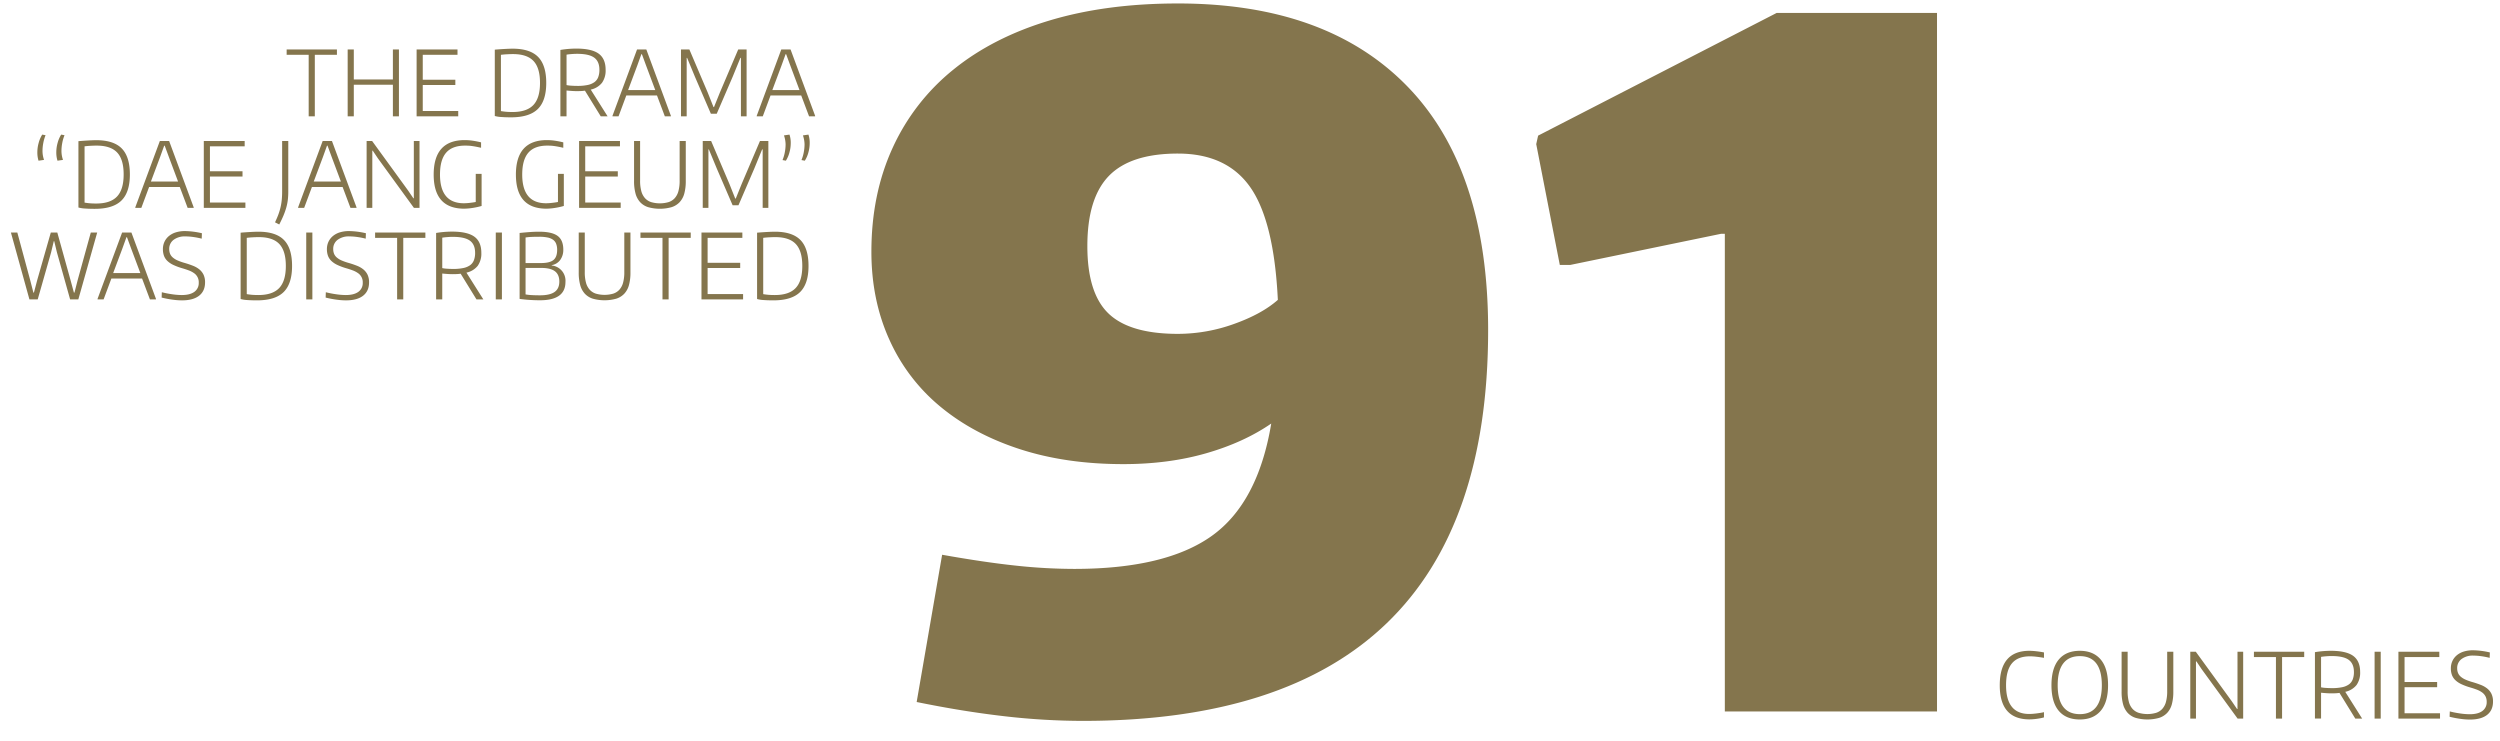 <svg xmlns="http://www.w3.org/2000/svg" width="1619" height="480" viewBox="0 0 1619 480">
<defs>
    <style>
      .cls-1 {
        fill: #4c2e83;
      }

      .cls-1, .cls-2 {
        fill-rule: evenodd;
      }

      .cls-2, .cls-4 {
        fill: #84754d;
      }

      .cls-3 {
        fill: #4b2e83;
      }
    </style>
  </defs>
  <path id="_67" data-name="67" class="cls-1" d="M-1596.15,455.844q36.63-11,62.29-31.788a139.048,139.048,0,0,0,39.39-50.739q13.74-29.945,13.74-67.244,0-31.177-11.6-56.853a119.705,119.705,0,0,0-32.98-43.4q-21.39-17.722-51.3-27.509-29.925-9.771-67.18-9.781-29.31,0-53.74,7.03t-42.14,19.257q8.55-51.351,38.47-72.747t89.17-21.4a360.569,360.569,0,0,1,37.86,2.14q20.16,2.149,47.64,7.03l16.49-95.365q-29.94-6.1-56.49-9.17a447.418,447.418,0,0,0-51-3.057q-262.6,0-262.6,253.084,0,103.932,52.21,157.719t148.71,53.8Q-1632.8,466.848-1596.15,455.844Zm-38.17-189.812q13.74,13.152,13.74,43.709,0,31.176-14.05,45.542t-44.58,14.366q-31.755,0-47.02-22.007-15.285-22.008-17.71-72.746,10.365-9.171,28.39-15.589a107.628,107.628,0,0,1,36.34-6.419Q-1648.07,252.888-1634.32,266.032Zm372.83,194.092,154.51-370.456V81.721l-17.71-73.358h-313.3l-13.43,11.615,4.27,103.312h189.32L-1407.45,447.9v12.838l116.64,15.894Z"/>
  <path id="_91" data-name="91" class="cls-2" d="M679.741,13.254q-36.642,11-62.292,31.788a139.222,139.222,0,0,0-39.391,50.739q-13.74,29.96-13.74,67.244,0,31.177,11.6,56.852a119.432,119.432,0,0,0,32.978,43.4q21.37,17.738,51.3,27.509t67.178,9.781q29.313,0,53.742-7.03t42.139-19.257q-8.561,51.351-38.475,72.747t-89.163,21.4a357.825,357.825,0,0,1-37.864-2.14q-20.154-2.135-47.635-7.03l-16.489,95.365q29.915,6.117,56.49,9.17a447.323,447.323,0,0,0,50.994,3.056q262.594,0,262.605-253.084,0-103.918-52.216-157.719T762.8,2.25Q716.379,2.25,679.741,13.254Zm38.17,189.813q-13.741-13.139-13.741-43.709,0-31.176,14.046-45.542T762.8,99.449q31.746,0,47.024,22.007,15.258,22.007,17.711,72.746-10.392,9.17-28.4,15.589A107.611,107.611,0,0,1,762.8,216.21Q731.652,216.21,717.911,203.066ZM1117,460.735h137.41V8.363H1150.59L996.082,87.834l-1.221,5.5,15.269,78.249h6.72l97.71-20.174H1117V460.735Z"/>
  <path id="_" data-name="%" class="cls-1" d="M-991.782,127.749q11.517-11.147,11.518-33.824T-991.782,59.91q-11.52-11.336-32.838-11.338-21.135,0-32.75,11.338t-11.61,34.015q0,22.68,11.52,33.824t32.84,11.148Q-1003.3,138.9-991.782,127.749Zm-44.258-17.817q-3.435-4-3.43-16.007t3.43-16.1q3.42-4.1,11.42-4.1a23.066,23.066,0,0,1,6.76.858,8.644,8.644,0,0,1,4.47,3.144,16.009,16.009,0,0,1,2.57,6.193,48.107,48.107,0,0,1,.86,10q0,12-3.43,16.007t-11.23,4Q-1032.615,113.934-1036.04,109.932Zm170.285,72.413q11.517-11.241,11.518-33.92t-11.518-33.92q-11.52-11.241-32.839-11.243-21.132,0-32.744,11.243t-11.613,33.92q0,22.68,11.517,33.92t32.84,11.244Q-877.276,193.589-865.755,182.345Zm-44.262-17.817q-3.426-4.1-3.426-16.1t3.426-16.1q3.428-4.1,11.423-4.1,7.8,0,11.232,4.1t3.427,16.1a48.024,48.024,0,0,1-.857,10,15.972,15.972,0,0,1-2.57,6.193,8.663,8.663,0,0,1-4.474,3.144,23.018,23.018,0,0,1-6.758.858Q-906.59,168.625-910.017,164.528Zm-102.233,27.155h35.222l65.679-141.016h-35.219Z"/>
  <path id="of_korean_television_viewers_watched_the_finale_of_you_and_I_" data-name="of korean television viewers watched the finale of “you and I”" class="cls-1" d="M-1055.32,297.967q4.755-5.618,4.76-16.56,0-11-4.76-16.647t-13.53-5.646q-8.895,0-13.62,5.646t-4.74,16.647q0,11,4.74,16.589t13.62,5.588Q-1060.09,303.584-1055.32,297.967Zm-24.23-2.516q-3.63-4.682-3.63-14.044,0-9.42,3.63-14.131,3.615-4.709,10.7-4.71,7.065,0,10.66,4.71t3.6,14.131q0,9.3-3.6,14.014-3.585,4.712-10.66,4.711T-1079.55,295.451Zm38.17,7.548h3.97V282.987h20.29v-3.452h-20.29V263.151h22.22V259.7h-26.19V303Zm47.814,0h3.975V282.636h9.178l14.5,20.363h4.618l-14.789-20.655-1.871-1.4v-0.351l1.695-1.463L-962.35,259.7h-4.618l-13.854,19.485h-8.769V259.7h-3.975V303Zm66.318-5.032q4.764-5.618,4.764-16.56,0-11-4.764-16.647t-13.532-5.646q-8.888,0-13.621,5.646t-4.734,16.647q0,11,4.734,16.589t13.621,5.588Q-932.012,303.584-927.248,297.967Zm-24.23-2.516q-3.625-4.682-3.624-14.044,0-9.42,3.624-14.131t10.7-4.71q7.071,0,10.668,4.71t3.595,14.131q0,9.3-3.595,14.014t-10.668,4.711Q-947.854,300.132-951.478,295.451Zm64.3,7.548h4.443l-10.931-17.32a12.708,12.708,0,0,0,7.307-4.418,13.715,13.715,0,0,0,2.338-8.4q0-7.2-4.53-10.474t-14.468-3.276a63.181,63.181,0,0,0-10.288.877V303h3.975V286.264q1.81,0.175,3.507.292t3.1,0.118q1.461,0,2.777-.059t2.543-.234Zm-19.2-19.866a18.877,18.877,0,0,1-2.952-.38V263.034q1.459-.232,3.332-0.38t3.507-.147q7.658,0,11.048,2.458t3.391,7.9a12.993,12.993,0,0,1-.79,4.8,7.142,7.142,0,0,1-2.484,3.219,11.624,11.624,0,0,1-4.384,1.814,31.322,31.322,0,0,1-6.547.585Q-904.363,283.28-906.38,283.133ZM-874.669,303h26.948v-3.453h-22.973V282.7h21.1V279.3h-21.1v-16.15h22.5V259.7h-26.48V303Zm31.1,0h3.916l5.027-13.517h19.875L-809.667,303h3.916v-0.351l-15.9-42.949h-6.02l-15.9,42.949V303Zm10.112-17.028,5.963-15.915,2.63-7.315h0.351l2.689,7.315,5.963,15.915h-17.6ZM-799.2,303h3.683V265.96h0.292l3.332,4.973L-768.573,303h3.624V259.7h-3.683v37.1h-0.292l-3.507-5.149L-795.638,259.7H-799.2V303Zm68.568,0h3.975V263.151h14.321V259.7H-744.9v3.452h14.263V303Zm25.252,0h26.948v-3.453h-22.973V282.7h21.1V279.3h-21.1v-16.15h22.5V259.7h-26.48V303Zm36.008,0h24.025v-3.394H-665.4V259.7h-3.975V303Zm30.864,0h26.948v-3.453h-22.973V282.7h21.1V279.3h-21.1v-16.15h22.5V259.7h-26.48V303Zm47.289,0h5.378l16.193-43.3H-573.8l-11.574,31.07-2.981,8.251h-0.351l-2.923-8.251-11.574-31.07h-4.15Zm28.117,0h3.975V259.7h-3.975V303Zm36.827-2.37q3.858-3.014,3.858-8.631a11.282,11.282,0,0,0-.994-5,10.158,10.158,0,0,0-2.718-3.423,15.4,15.4,0,0,0-4.092-2.34q-2.367-.936-5.115-1.756a35.358,35.358,0,0,1-4.881-1.7,11.976,11.976,0,0,1-3.157-1.96,6.466,6.466,0,0,1-1.724-2.4,8.059,8.059,0,0,1-.526-3.013,7.194,7.194,0,0,1,2.835-5.969,12.033,12.033,0,0,1,7.628-2.223,37.638,37.638,0,0,1,5.057.38,49.521,49.521,0,0,1,5.524,1.083l0.117-3.511a50.815,50.815,0,0,0-10.932-1.4,19.813,19.813,0,0,0-5.9.819,13.045,13.045,0,0,0-4.5,2.37,10.721,10.721,0,0,0-2.893,3.715,11.092,11.092,0,0,0-1.023,4.8,12.315,12.315,0,0,0,.7,4.33,8.945,8.945,0,0,0,2.222,3.336,14.7,14.7,0,0,0,3.916,2.6,39.353,39.353,0,0,0,5.787,2.136q2.221,0.645,4.151,1.375A14.8,14.8,0,0,1-529.582,286a7.511,7.511,0,0,1,2.25,2.516,7.509,7.509,0,0,1,.819,3.657,6.921,6.921,0,0,1-2.835,5.939q-2.837,2.077-8.155,2.077a44.661,44.661,0,0,1-6.2-.5,62.743,62.743,0,0,1-6.723-1.317l-0.116,3.452a61.93,61.93,0,0,0,6.78,1.317,46.722,46.722,0,0,0,6.372.5Q-530.138,303.642-526.279,300.629ZM-514,303h3.975V259.7H-514V303Zm45.04-5.032q4.762-5.618,4.764-16.56,0-11-4.764-16.647t-13.533-5.646q-8.886,0-13.62,5.646t-4.735,16.647q0,11,4.735,16.589t13.62,5.588Q-473.728,303.584-468.964,297.967Zm-24.23-2.516q-3.625-4.682-3.624-14.044,0-9.42,3.624-14.131t10.7-4.71q7.073,0,10.668,4.71t3.6,14.131q0,9.3-3.6,14.014t-10.668,4.711Q-489.571,300.132-493.194,295.451Zm38.17,7.548h3.683V265.96h0.292l3.332,4.973L-424.393,303h3.624V259.7h-3.682v37.1h-0.293l-3.507-5.149L-451.458,259.7h-3.566V303Zm-618.626,64.97h5.38l16.19-43.3h-4.15l-11.57,31.071-2.98,8.25h-0.35l-2.93-8.25-11.57-31.071h-4.15Zm28.12,0h3.97v-43.3h-3.97v43.3Zm15.43,0h26.95v-3.452h-22.97V347.665h21.1v-3.394h-21.1v-16.15h22.5v-3.452h-26.48v43.3Zm43.783,0h5.378l8.651-30.368,1.754-7.315h0.292l1.754,7.256,8.534,30.427h5.32l12.217-43.3h-4.15l-8.418,30.486-2.163,8.426H-957.5l-2.279-8.426-8.476-30.486h-4.209l-8.71,30.486-2.221,8.426h-0.351l-2.163-8.426-8.242-30.486H-998.3Zm51.031,0h26.948v-3.452h-22.973V347.665h21.1v-3.394h-21.1v-16.15h22.5v-3.452h-26.48v43.3Zm62.137,0h4.443l-10.931-17.32a12.7,12.7,0,0,0,7.307-4.418,13.712,13.712,0,0,0,2.338-8.4q0-7.2-4.531-10.474t-14.467-3.277a63.185,63.185,0,0,0-10.288.878v43.007h3.975V351.234q1.81,0.175,3.507.293t3.1,0.117q1.461,0,2.777-.059t2.542-.234Zm-19.2-19.865a18.832,18.832,0,0,1-2.952-.381V328q1.459-.233,3.331-0.38t3.508-.146q7.658,0,11.048,2.457t3.39,7.9a13.022,13.022,0,0,1-.789,4.8,7.139,7.139,0,0,1-2.484,3.218,11.624,11.624,0,0,1-4.384,1.814,31.322,31.322,0,0,1-6.547.585Q-890.334,348.25-892.351,348.1Zm53.106,17.5q3.858-3.012,3.858-8.63a11.279,11.279,0,0,0-.994-5,10.139,10.139,0,0,0-2.718-3.423,15.4,15.4,0,0,0-4.092-2.341q-2.368-.934-5.115-1.755a35.625,35.625,0,0,1-4.881-1.7,12,12,0,0,1-3.157-1.96,6.482,6.482,0,0,1-1.724-2.4,8.068,8.068,0,0,1-.526-3.014,7.192,7.192,0,0,1,2.835-5.968,12.033,12.033,0,0,1,7.628-2.224,37.486,37.486,0,0,1,5.057.381,49.516,49.516,0,0,1,5.524,1.082l0.117-3.511a50.815,50.815,0,0,0-10.932-1.4,19.82,19.82,0,0,0-5.9.819,13.067,13.067,0,0,0-4.5,2.37,10.724,10.724,0,0,0-2.893,3.716,11.086,11.086,0,0,0-1.023,4.8,12.319,12.319,0,0,0,.7,4.33,8.941,8.941,0,0,0,2.222,3.335,14.726,14.726,0,0,0,3.916,2.6,39.359,39.359,0,0,0,5.787,2.135q2.221,0.645,4.151,1.376a14.8,14.8,0,0,1,3.361,1.755,7.511,7.511,0,0,1,2.25,2.516,7.512,7.512,0,0,1,.819,3.657,6.92,6.92,0,0,1-2.835,5.939q-2.837,2.077-8.155,2.077a44.661,44.661,0,0,1-6.2-.5,62.993,62.993,0,0,1-6.723-1.316L-863.5,366.8a62,62,0,0,0,6.781,1.316,46.736,46.736,0,0,0,6.372.5Q-843.1,368.613-839.245,365.6Zm33.2,2.37h5.378l8.651-30.368,1.754-7.315h0.292l1.754,7.256,8.534,30.427h5.32l12.217-43.3h-4.151l-8.417,30.486-2.163,8.426h-0.351l-2.28-8.426-8.476-30.486h-4.208l-8.71,30.486-2.222,8.426h-0.35l-2.163-8.426-8.242-30.486h-4.151Zm44.133,0h3.917l5.027-13.516h19.875l5.085,13.516h3.917v-0.351l-15.9-42.949h-6.021l-15.9,42.949v0.351Zm10.113-17.027,5.962-15.916,2.631-7.314h0.351l2.688,7.314,5.963,15.916h-17.6Zm39.632,17.027h3.975V328.121h14.322v-3.452h-32.56v3.452h14.263v39.848Zm42.117,0.439q1.257-.089,2.543-0.263t2.514-.41q1.227-.233,2.221-0.527v-3.393q-0.878.234-2.163,0.439t-2.63.38q-1.346.175-2.6,0.263t-2.192.088q-14.964,0-14.964-18.607,0-9.6,3.8-14.161t11.633-4.564a37.469,37.469,0,0,1,4.15.264q2.339,0.262,4.969.731v-3.511q-2.4-.466-4.969-0.76a40.49,40.49,0,0,0-4.5-.293q-19.173,0-19.173,22.352,0,21.944,19.056,22.06Q-671.3,368.5-670.048,368.408Zm15.637-.439h3.975v-20.48h25.311v20.48h3.917v-43.3h-3.917V344.1h-25.311V324.669h-3.975v43.3Zm44.66,0H-582.8v-3.452h-22.973V347.665h21.1v-3.394h-21.1v-16.15h22.5v-3.452h-26.48v43.3Zm63.862-4.739q5.465-5.384,5.465-16.911,0-11.468-5.26-16.822t-16.543-5.354q-1.053,0-2.514.058t-3.01.146q-1.55.089-3.128,0.205t-2.864.234v42.949a19.752,19.752,0,0,0,4.326.673q2.862,0.2,6.2.2Q-551.354,368.613-545.889,363.23Zm-18.238,1.9q-0.908-.028-1.783-0.088t-1.812-.175q-0.936-.117-2.046-0.293V328.121q1.754-.232,3.975-0.351t3.858-.117q9.06,0,13.269,4.477t4.209,14.189q0,9.772-4.3,14.307t-13.474,4.534C-562.891,365.16-563.523,365.151-564.127,365.131Zm55.737,2.838h3.975V328.121h14.322v-3.452h-32.56v3.452h14.263v39.848Zm25.252,0h3.975v-20.48h25.311v20.48h3.917v-43.3h-3.917V344.1h-25.311V324.669h-3.975v43.3Zm44.66,0h26.948v-3.452H-434.5V347.665h21.1v-3.394h-21.1v-16.15H-412v-3.452h-26.48v43.3ZM-1084.93,432.94h3.98V412.928h20.28v-3.452h-20.28V393.092h22.21V389.64h-26.19v43.3Zm34.25,0h3.98v-43.3h-3.98v43.3Zm15.44,0h3.68V395.9h0.29l3.33,4.974,23.33,32.066h3.62v-43.3h-3.68v37.1h-0.29l-3.51-5.149-23.21-31.948h-3.56v43.3Zm40.8,0h3.916l5.027-13.517h19.875l5.086,13.517h3.916v-0.352l-15.9-42.948h-6.02l-15.9,42.948v0.352Zm10.112-17.028L-978.367,400l2.63-7.314h0.351L-972.7,400l5.963,15.916h-17.6Zm34.255,17.028h24.025v-3.394H-946.1V389.64h-3.975v43.3Zm30.864,0h26.948v-3.453h-22.973V412.635h21.1v-3.393h-21.1v-16.15h22.5V389.64h-26.48v43.3Zm80.229-5.033q4.764-5.618,4.764-16.559,0-11-4.764-16.647t-13.533-5.647q-8.886,0-13.62,5.647t-4.735,16.647q0,11,4.735,16.589t13.62,5.588Q-843.746,433.525-838.982,427.907Zm-24.23-2.516q-3.626-4.68-3.624-14.043,0-9.42,3.624-14.131t10.7-4.71q7.073,0,10.668,4.71t3.6,14.131q0,9.3-3.6,14.014t-10.668,4.71Q-859.588,430.072-863.212,425.391Zm38.171,7.549h3.975V412.928h20.284v-3.452h-20.284V393.092h22.213V389.64h-26.188v43.3Zm50.154-31.071a17.913,17.913,0,0,1-.994-5.793,27.748,27.748,0,0,1,.526-5.208,24.934,24.934,0,0,1,1.461-4.973l-2.162-.41a19.362,19.362,0,0,0-2.309,5.383,22.391,22.391,0,0,0-.848,5.91,17.938,17.938,0,0,0,.76,5.617Zm12.275,0a17.911,17.911,0,0,1-.993-5.793,27.748,27.748,0,0,1,.526-5.208,24.868,24.868,0,0,1,1.461-4.973l-2.163-.41a19.421,19.421,0,0,0-2.309,5.383,22.43,22.43,0,0,0-.847,5.91,17.938,17.938,0,0,0,.76,5.617Zm20.518,31.071h3.975V418.194l15.549-28.554h-4.267l-11.4,21.064-1.7,3.687h-0.409l-1.754-3.687-11.34-21.064h-4.326l15.666,28.671V432.94Zm53.749-5.033q4.764-5.618,4.765-16.559,0-11-4.765-16.647t-13.532-5.647q-8.886,0-13.62,5.647t-4.735,16.647q0,11,4.735,16.589t13.62,5.588Q-693.108,433.525-688.345,427.907Zm-24.229-2.516q-3.625-4.68-3.625-14.043,0-9.42,3.625-14.131t10.7-4.71q7.072,0,10.668,4.71t3.595,14.131q0,9.3-3.595,14.014t-10.668,4.71Q-708.951,430.072-712.574,425.391Zm62.02,7.11a12.254,12.254,0,0,0,5.232-3.219,13.231,13.231,0,0,0,3.039-5.588,30.266,30.266,0,0,0,.965-8.192V389.64h-3.975v25.687a25.373,25.373,0,0,1-.789,6.788,11.067,11.067,0,0,1-2.4,4.564,9.255,9.255,0,0,1-4,2.545,17.953,17.953,0,0,1-5.612.79,17.942,17.942,0,0,1-5.611-.79,9.247,9.247,0,0,1-4-2.545,11.066,11.066,0,0,1-2.4-4.564,25.373,25.373,0,0,1-.789-6.788V389.64h-3.917V415.5a30.266,30.266,0,0,0,.965,8.192,13.39,13.39,0,0,0,3.01,5.588,12.027,12.027,0,0,0,5.2,3.219,24.58,24.58,0,0,0,7.54,1.024A24.586,24.586,0,0,0-650.554,432.5Zm28.291,0.439h3.917l5.027-13.517h19.875l5.085,13.517h3.917v-0.352l-15.9-42.948h-6.021l-15.9,42.948v0.352Zm10.113-17.028L-606.187,400l2.63-7.314h0.351l2.689,7.314,5.962,15.916h-17.6Zm34.255,17.028h3.682V395.9h0.293l3.331,4.974,23.324,32.066h3.625v-43.3h-3.683v37.1h-0.293l-3.507-5.149L-574.33,389.64h-3.565v43.3Zm73.565-4.74q5.466-5.383,5.466-16.91,0-11.469-5.261-16.823t-16.543-5.354q-1.053,0-2.514.058t-3.01.147q-1.55.087-3.128,0.205t-2.864.234v42.948a19.752,19.752,0,0,0,4.326.673q2.863,0.205,6.2.205Q-509.8,433.583-504.33,428.2Zm-18.238,1.9c-0.605-.02-1.2-0.049-1.783-0.088s-1.189-.1-1.812-0.176-1.306-.175-2.046-0.292V393.092q1.753-.234,3.975-0.351t3.858-.117q9.06,0,13.269,4.476t4.209,14.19q0,9.772-4.3,14.306t-13.474,4.535Q-521.662,430.131-522.568,430.1Zm47.494,2.838h3.975v-43.3h-3.975v43.3Zm14.088-46.928a18.624,18.624,0,0,1,1.052,5.851,27.274,27.274,0,0,1-.526,5.178,25.074,25.074,0,0,1-1.461,4.945l2.162,0.409a18.522,18.522,0,0,0,2.309-5.324,22.427,22.427,0,0,0,.848-5.91,16.68,16.68,0,0,0-.818-5.676Zm12.275,0a18.6,18.6,0,0,1,1.053,5.851,27.356,27.356,0,0,1-.526,5.178,25.006,25.006,0,0,1-1.462,4.945l2.163,0.409a18.522,18.522,0,0,0,2.309-5.324,22.468,22.468,0,0,0,.848-5.91,16.653,16.653,0,0,0-.819-5.676Z"/>
  <path id="The_drama_Dae_Jang_Geum_was_distributed_to" data-name="The drama  “Dae Jang Geum” was distributed to" class="cls-2" d="M199.9,75.345h3.975V35.5h14.32V32.047H185.633V35.5H199.9V75.345Zm25.25,0h3.975V54.866h25.31V75.345h3.916v-43.3h-3.916V51.473h-25.31V32.047h-3.975v43.3Zm44.658,0H296.75V71.893H273.778V55.042h21.1V51.648h-21.1V35.5h22.5V32.047H269.8v43.3Zm78.47-4.739q5.464-5.382,5.465-16.909,0-11.467-5.26-16.822t-16.542-5.354q-1.053,0-2.514.058t-3.01.146q-1.55.088-3.127,0.2t-2.864.234V75.111a19.767,19.767,0,0,0,4.325.673q2.863,0.2,6.2.2Q342.808,75.988,348.274,70.605Zm-18.237,1.9q-0.906-.029-1.783-0.088t-1.812-.176c-0.623-.078-1.306-0.175-2.045-0.293V35.5q1.753-.233,3.974-0.351t3.858-.117q9.06,0,13.269,4.476T349.706,53.7q0,9.772-4.3,14.306t-13.473,4.535Q330.943,72.536,330.037,72.507Zm59.007,2.838h4.443L382.556,58.026a12.7,12.7,0,0,0,7.307-4.417,13.714,13.714,0,0,0,2.338-8.4q0-7.2-4.53-10.473T373.2,31.462a63.181,63.181,0,0,0-10.288.878v43h3.975V58.611q1.81,0.175,3.507.292t3.1,0.117q1.461,0,2.776-.059t2.543-.234Zm-19.2-19.864a18.942,18.942,0,0,1-2.952-.38V35.382q1.459-.233,3.332-0.38t3.507-.146q7.656,0,11.047,2.457t3.39,7.9a13.018,13.018,0,0,1-.789,4.8,7.137,7.137,0,0,1-2.484,3.218,11.615,11.615,0,0,1-4.384,1.814,31.291,31.291,0,0,1-6.546.585Q371.859,55.627,369.843,55.48Zm26.8,19.864h3.916l5.027-13.516h19.874l5.085,13.516h3.917V74.994l-15.9-42.946h-6.021l-15.9,42.946v0.351Zm10.112-17.026L412.716,42.4l2.631-7.314h0.35l2.689,7.314,5.962,15.915H406.754Zm34.253,17.027h3.682V37.489h0.293l5.085,12.287,10.287,23.872h3.8l10.287-23.872,5.027-12.287h0.351V75.345H483.5v-43.3h-5.437L466.2,59.9l-3.8,9.42h-0.35l-3.741-9.42L446.443,32.047h-5.436v43.3Zm49.041,0h3.916l5.027-13.516h19.874l5.085,13.516h3.916V74.994l-15.9-42.946h-6.02l-15.9,42.946v0.351ZM500.16,58.318L506.122,42.4l2.63-7.314H509.1l2.689,7.314,5.962,15.915H500.16ZM28.518,103.542a17.91,17.91,0,0,1-.994-5.793,27.766,27.766,0,0,1,.526-5.207,24.862,24.862,0,0,1,1.461-4.973l-2.163-.41a19.391,19.391,0,0,0-2.309,5.383,22.413,22.413,0,0,0-.848,5.91,17.94,17.94,0,0,0,.76,5.617Zm12.275,0a17.912,17.912,0,0,1-.994-5.793,27.766,27.766,0,0,1,.526-5.207,24.862,24.862,0,0,1,1.461-4.973l-2.163-.41a19.394,19.394,0,0,0-2.309,5.383,22.413,22.413,0,0,0-.848,5.91,17.94,17.94,0,0,0,.76,5.617Zm37.848,26.329q5.465-5.382,5.465-16.909,0-11.468-5.261-16.822T62.3,90.787q-1.052,0-2.513.059t-3.01.146q-1.55.088-3.127,0.2t-2.864.234v42.946a19.744,19.744,0,0,0,4.325.673q2.863,0.206,6.2.2Q73.175,135.254,78.641,129.871Zm-18.237,1.9q-0.907-.029-1.783-0.088t-1.812-.175q-0.936-.117-2.046-0.293V94.765q1.754-.233,3.975-0.351T62.6,94.3q9.06,0,13.269,4.476t4.209,14.189q0,9.772-4.3,14.306T62.3,131.8Q61.308,131.8,60.4,131.773Zm27.21,2.838H91.53L96.557,121.1H116.43l5.086,13.516h3.916v-0.352l-15.9-42.946h-6.021l-15.9,42.946v0.352Zm10.112-17.027,5.962-15.915,2.63-7.313h0.351l2.689,7.313,5.962,15.915H97.726Zm34.252,17.027h26.947v-3.453H135.953v-16.85h21.1v-3.394h-21.1V94.765h22.5V91.313H131.978v43.3Zm48.865,10.765q1.635-3.159,2.747-5.821a45.759,45.759,0,0,0,1.812-5.149,32.178,32.178,0,0,0,.994-4.974,46.144,46.144,0,0,0,.292-5.353V91.313h-3.975v32.532q0,2.984-.234,5.441a37.616,37.616,0,0,1-.759,4.769,39.073,39.073,0,0,1-1.4,4.71q-0.877,2.4-2.222,5.207Zm12.216-10.765h3.916L202,121.1h19.873l5.086,13.516h3.916v-0.352l-15.9-42.946h-6.02l-15.9,42.946v0.352Zm10.112-17.027,5.962-15.915,2.63-7.313h0.351l2.689,7.313,5.962,15.915H203.171Zm34.252,17.027h3.683V97.574H241.4l3.332,4.973,23.322,32.064h3.624v-43.3h-3.682v37.095H267.7l-3.507-5.148L240.989,91.313h-3.566v43.3Zm68.564,0.058a44.962,44.962,0,0,0,5.9-1.287V112.611h-3.8v18.2q-1.87.351-4.033,0.585a34.47,34.47,0,0,1-3.624.235q-15.49,0-15.49-18.607,0-9.535,3.975-14.13T301.194,94.3q1.168,0,2.279.058t2.338,0.234q1.228,0.175,2.6.439T311.54,95.7V92.191a54.3,54.3,0,0,0-5.465-1.082,36.212,36.212,0,0,0-5.115-.38q-20.109,0-20.108,22.351,0,21.941,19.582,22.058A37.572,37.572,0,0,0,305.987,134.669Zm53.248,0a44.962,44.962,0,0,0,5.9-1.287V112.611h-3.8v18.2q-1.872.351-4.034,0.585a34.47,34.47,0,0,1-3.624.235q-15.49,0-15.489-18.607,0-9.535,3.974-14.13T354.442,94.3q1.168,0,2.28.058t2.338,0.234q1.227,0.175,2.6.439t3.127,0.673V92.191a54.192,54.192,0,0,0-5.465-1.082,36.212,36.212,0,0,0-5.115-.38q-20.108,0-20.107,22.351,0,21.941,19.581,22.058A37.572,37.572,0,0,0,359.235,134.669Zm15.781-.058h26.947v-3.453H378.991v-16.85h21.1v-3.394h-21.1V94.765h22.5V91.313H375.016v43.3Zm59.855-.439a12.259,12.259,0,0,0,5.231-3.218,13.239,13.239,0,0,0,3.04-5.588,30.272,30.272,0,0,0,.964-8.191V91.313h-3.975V117a25.36,25.36,0,0,1-.789,6.787,11.065,11.065,0,0,1-2.4,4.564,9.252,9.252,0,0,1-4,2.545,20.325,20.325,0,0,1-11.223,0,9.234,9.234,0,0,1-4-2.545,11.054,11.054,0,0,1-2.4-4.564,25.36,25.36,0,0,1-.789-6.787V91.313h-3.916v25.862a30.312,30.312,0,0,0,.964,8.191,13.4,13.4,0,0,0,3.011,5.588,12.032,12.032,0,0,0,5.2,3.218A28.275,28.275,0,0,0,434.871,134.172Zm20.223,0.439h3.683V96.755h0.292l5.085,12.287,10.288,23.872h3.8l10.288-23.872,5.027-12.287h0.35v37.856h3.683v-43.3h-5.436l-11.866,27.851-3.8,9.42h-0.351l-3.741-9.42L460.53,91.313h-5.436v43.3ZM507.7,87.686a18.628,18.628,0,0,1,1.052,5.851,27.279,27.279,0,0,1-.526,5.178,25.08,25.08,0,0,1-1.461,4.944l2.162,0.409a18.522,18.522,0,0,0,2.309-5.324,22.421,22.421,0,0,0,.848-5.909,16.649,16.649,0,0,0-.819-5.675Zm12.275,0a18.628,18.628,0,0,1,1.052,5.851,27.279,27.279,0,0,1-.526,5.178,25.08,25.08,0,0,1-1.461,4.944l2.162,0.409a18.522,18.522,0,0,0,2.309-5.324,22.421,22.421,0,0,0,.848-5.909,16.649,16.649,0,0,0-.819-5.675ZM19.048,193.877h5.378l8.651-30.367L34.83,156.2h0.292l1.754,7.255,8.534,30.426h5.319l12.217-43.3H58.8l-8.417,30.484-2.163,8.425H47.865l-2.28-8.425L37.11,150.579H32.9l-8.709,30.484-2.221,8.425H21.62l-2.163-8.425-8.242-30.484H7.066Zm44.131,0H67.1l5.027-13.516H92l5.085,13.516H101v-0.352L85.1,150.579h-6.02l-15.9,42.946v0.352ZM73.291,176.85l5.962-15.915,2.63-7.313h0.351l2.689,7.313,5.962,15.915H73.291Zm55.646,14.657q3.858-3.014,3.858-8.63a11.279,11.279,0,0,0-.994-5,10.139,10.139,0,0,0-2.718-3.423,15.391,15.391,0,0,0-4.091-2.34q-2.369-.936-5.115-1.756a35.5,35.5,0,0,1-4.881-1.7,11.979,11.979,0,0,1-3.156-1.96,6.485,6.485,0,0,1-1.725-2.4,8.088,8.088,0,0,1-.526-3.014,7.2,7.2,0,0,1,2.835-5.968,12.035,12.035,0,0,1,7.628-2.223,37.612,37.612,0,0,1,5.056.38,49.7,49.7,0,0,1,5.524,1.083l0.117-3.511a50.8,50.8,0,0,0-10.93-1.4,19.815,19.815,0,0,0-5.9.819,13.057,13.057,0,0,0-4.5,2.37,10.709,10.709,0,0,0-2.893,3.715,11.078,11.078,0,0,0-1.023,4.8,12.319,12.319,0,0,0,.7,4.33,8.95,8.95,0,0,0,2.221,3.335,14.69,14.69,0,0,0,3.917,2.6,39.294,39.294,0,0,0,5.786,2.136q2.221,0.645,4.151,1.375a14.817,14.817,0,0,1,3.361,1.755,7.066,7.066,0,0,1,3.068,6.173,6.918,6.918,0,0,1-2.835,5.939q-2.835,2.077-8.154,2.077a44.661,44.661,0,0,1-6.2-.5,62.724,62.724,0,0,1-6.722-1.317l-0.117,3.452a62,62,0,0,0,6.781,1.317,46.708,46.708,0,0,0,6.371.5Q125.079,194.52,128.937,191.507Zm54.739-2.37q5.466-5.382,5.466-16.909,0-11.468-5.261-16.822t-16.542-5.353q-1.051,0-2.513.058t-3.011.146q-1.549.089-3.127,0.2t-2.864.234v42.946a19.752,19.752,0,0,0,4.326.673q2.862,0.206,6.195.205Q178.212,194.52,183.676,189.137Zm-18.237,1.9q-0.906-.028-1.782-0.088t-1.812-.176q-0.936-.115-2.046-0.292V154.031q1.753-.233,3.975-0.351t3.857-.117q9.06,0,13.269,4.476t4.209,14.189q0,9.772-4.3,14.306t-13.473,4.534Q166.344,191.068,165.439,191.039Zm32.879,2.838h3.975v-43.3h-3.975v43.3Zm36.825-2.37q3.858-3.014,3.858-8.63a11.279,11.279,0,0,0-.994-5,10.139,10.139,0,0,0-2.718-3.423,15.391,15.391,0,0,0-4.091-2.34q-2.369-.936-5.115-1.756a35.5,35.5,0,0,1-4.881-1.7,11.979,11.979,0,0,1-3.156-1.96,6.471,6.471,0,0,1-1.724-2.4,8.068,8.068,0,0,1-.527-3.014,7.2,7.2,0,0,1,2.835-5.968,12.035,12.035,0,0,1,7.628-2.223,37.612,37.612,0,0,1,5.056.38,49.7,49.7,0,0,1,5.524,1.083l0.117-3.511a50.8,50.8,0,0,0-10.93-1.4,19.815,19.815,0,0,0-5.9.819,13.057,13.057,0,0,0-4.5,2.37,10.721,10.721,0,0,0-2.893,3.715,11.078,11.078,0,0,0-1.023,4.8,12.319,12.319,0,0,0,.7,4.33,8.95,8.95,0,0,0,2.221,3.335,14.69,14.69,0,0,0,3.917,2.6,39.294,39.294,0,0,0,5.786,2.136q2.221,0.645,4.151,1.375a14.817,14.817,0,0,1,3.361,1.755,7.066,7.066,0,0,1,3.068,6.173,6.918,6.918,0,0,1-2.835,5.939q-2.835,2.077-8.154,2.077a44.661,44.661,0,0,1-6.2-.5A62.724,62.724,0,0,1,211,189.254l-0.117,3.452a62,62,0,0,0,6.781,1.317,46.708,46.708,0,0,0,6.371.5Q231.285,194.52,235.143,191.507Zm22.036,2.37h3.975V154.031h14.321v-3.452H242.917v3.452h14.262v39.846Zm51.379,0H313l-10.93-17.319a12.708,12.708,0,0,0,7.306-4.418,13.714,13.714,0,0,0,2.338-8.4q0-7.2-4.53-10.473t-14.467-3.277a63.182,63.182,0,0,0-10.287.878v43.005H286.4V177.143q1.811,0.175,3.507.292t3.1,0.117q1.46,0,2.776-.058t2.543-.234Zm-19.2-19.865a18.984,18.984,0,0,1-2.951-.38V153.914q1.46-.233,3.331-0.38t3.507-.146q7.658,0,11.048,2.457t3.39,7.9a13.022,13.022,0,0,1-.789,4.8,7.139,7.139,0,0,1-2.484,3.218,11.624,11.624,0,0,1-4.384,1.814,31.322,31.322,0,0,1-6.547.585Q291.373,174.159,289.356,174.012Zm31.71,19.865h3.974v-43.3h-3.974v43.3Zm45.125-11.293a9.921,9.921,0,0,0-8.885-10.649V171.7a8.408,8.408,0,0,0,5.494-3.364,11.048,11.048,0,0,0,1.988-6.7q0-6.144-3.683-8.865t-11.982-2.72q-2.69,0-5.583.2t-7.043.615v42.712q3.507,0.468,6.868.673t6.342,0.2q16.484,0,16.484-11.878h0ZM344.213,191.1a29.332,29.332,0,0,1-3.858-.439V173.515h10.17q6.021,0,8.856,2.165t2.835,6.67q0,4.565-3.069,6.729t-9.5,2.165Q346.609,191.244,344.213,191.1Zm-3.858-20.742V153.8a35.213,35.213,0,0,1,4-.38q2.133-.088,4.939-0.088a25.725,25.725,0,0,1,5.29.468,9.379,9.379,0,0,1,3.565,1.463,5.79,5.79,0,0,1,2.017,2.633,10.741,10.741,0,0,1,.643,3.92q0,4.623-2.426,6.582t-8.1,1.96h-9.937Zm58.685,23.083a12.256,12.256,0,0,0,5.232-3.218,13.248,13.248,0,0,0,3.039-5.588,30.269,30.269,0,0,0,.965-8.191V150.579H404.3v25.686a25.36,25.36,0,0,1-.789,6.787,11.061,11.061,0,0,1-2.4,4.564,9.24,9.24,0,0,1-4,2.545,20.321,20.321,0,0,1-11.222,0,9.228,9.228,0,0,1-4-2.545,11.049,11.049,0,0,1-2.4-4.564,25.36,25.36,0,0,1-.789-6.787V150.579h-3.916v25.862a30.272,30.272,0,0,0,.964,8.191,13.408,13.408,0,0,0,3.01,5.588,12.035,12.035,0,0,0,5.2,3.218A28.272,28.272,0,0,0,399.04,193.438Zm29.985,0.439H433V154.031h14.321v-3.452H414.763v3.452h14.262v39.846Zm25.251,0h26.946v-3.453H458.251v-16.85h21.1V170.18h-21.1V154.031h22.5v-3.452H454.276v43.3Zm63.858-4.74q5.465-5.382,5.465-16.909,0-11.468-5.26-16.822T501.8,150.053q-1.053,0-2.514.058t-3.01.146q-1.55.089-3.127,0.2t-2.864.234v42.946a19.731,19.731,0,0,0,4.325.673q2.863,0.206,6.2.205Q512.668,194.52,518.134,189.137Zm-18.237,1.9q-0.906-.028-1.783-0.088t-1.812-.176c-0.623-.077-1.306-0.175-2.045-0.292V154.031q1.753-.233,3.974-0.351t3.858-.117q9.06,0,13.269,4.476t4.208,14.189q0,9.772-4.3,14.306T501.8,191.068Q500.8,191.068,499.9,191.039Z"/>
  <path id="COUNTRIES" class="cls-2" d="M1316.4,465.783q1.26-.087,2.55-0.263c0.85-.117,1.69-0.253,2.51-0.409s1.56-.331,2.22-0.527V461.19a21.623,21.623,0,0,1-2.16.439c-0.86.137-1.74,0.263-2.63,0.38s-1.77.2-2.6,0.264-1.57.088-2.2,0.088q-14.955,0-14.96-18.607,0-9.594,3.8-14.159t11.63-4.564a37.662,37.662,0,0,1,4.15.263c1.56,0.176,3.22.42,4.97,0.732v-3.511c-1.6-.312-3.25-0.565-4.97-0.76a40.341,40.341,0,0,0-4.5-.293q-19.17,0-19.17,22.351,0,21.941,19.05,22.058C1314.8,465.871,1315.56,465.842,1316.4,465.783Zm44.02-5.47q4.755-5.618,4.76-16.559,0-11-4.76-16.646t-13.53-5.646q-8.9,0-13.62,5.646-4.74,5.647-4.74,16.646t4.74,16.588q4.725,5.588,13.62,5.588Q1355.65,465.93,1360.42,460.313Zm-24.23-2.516q-3.63-4.68-3.63-14.043,0-9.418,3.63-14.13,3.615-4.709,10.7-4.71,7.065,0,10.66,4.71t3.6,14.13q0,9.3-3.6,14.014-3.585,4.71-10.66,4.71T1336.19,457.8Zm62.02,7.109a12.316,12.316,0,0,0,5.23-3.218,13.348,13.348,0,0,0,3.04-5.588,30.4,30.4,0,0,0,.96-8.191V422.047h-3.97v25.686a25.6,25.6,0,0,1-.79,6.787,11.128,11.128,0,0,1-2.4,4.564,9.262,9.262,0,0,1-4,2.545,20.35,20.35,0,0,1-11.23,0,9.262,9.262,0,0,1-4-2.545,11.128,11.128,0,0,1-2.4-4.564,25.6,25.6,0,0,1-.79-6.787V422.047h-3.91v25.862a30.4,30.4,0,0,0,.96,8.191,13.533,13.533,0,0,0,3.01,5.588,12.09,12.09,0,0,0,5.2,3.218A28.308,28.308,0,0,0,1398.21,464.906Zm20.22,0.439h3.68V428.308h0.29l3.34,4.973,23.32,32.064h3.62v-43.3H1449v37.095h-0.29l-3.51-5.148-23.21-31.947h-3.56v43.3Zm55.47,0h3.97V425.5h14.33v-3.452h-32.56V425.5h14.26v39.846Zm51.38,0h4.44l-10.93-17.319a12.726,12.726,0,0,0,7.31-4.418,13.764,13.764,0,0,0,2.33-8.4q0-7.2-4.53-10.473t-14.46-3.277a63.283,63.283,0,0,0-10.29.878v43.005h3.97V448.611q1.815,0.176,3.51.292c1.13,0.079,2.16.117,3.1,0.117,0.97,0,1.9-.019,2.78-0.058s1.72-.117,2.54-0.234Zm-19.2-19.865a19.171,19.171,0,0,1-2.96-.38V425.382c0.98-.155,2.09-0.282,3.34-0.38s2.41-.146,3.5-0.146q7.665,0,11.05,2.457t3.39,7.9a12.939,12.939,0,0,1-.79,4.8,7.09,7.09,0,0,1-2.48,3.218,11.593,11.593,0,0,1-4.39,1.814,31.244,31.244,0,0,1-6.54.585C1508.79,445.627,1507.42,445.578,1506.08,445.48Zm31.71,19.865h3.97v-43.3h-3.97v43.3Zm15.43,0h26.94v-3.453h-22.97v-16.85h21.1v-3.394h-21.1V425.5h22.51v-3.452h-26.48v43.3Zm57.4-2.37q3.855-3.014,3.85-8.63a11.309,11.309,0,0,0-.99-5,10.1,10.1,0,0,0-2.72-3.423,15.353,15.353,0,0,0-4.09-2.34q-2.37-.936-5.11-1.755a35.322,35.322,0,0,1-4.88-1.7,11.974,11.974,0,0,1-3.16-1.96,6.447,6.447,0,0,1-1.72-2.4,7.891,7.891,0,0,1-.53-3.014,7.192,7.192,0,0,1,2.83-5.968,12.057,12.057,0,0,1,7.63-2.223,37.656,37.656,0,0,1,5.06.38,49.591,49.591,0,0,1,5.52,1.083l0.12-3.511a50.776,50.776,0,0,0-10.93-1.4,19.9,19.9,0,0,0-5.91.819,13.116,13.116,0,0,0-4.5,2.37,10.793,10.793,0,0,0-2.89,3.715,11.12,11.12,0,0,0-1.02,4.8,12.252,12.252,0,0,0,.7,4.33,9.008,9.008,0,0,0,2.22,3.335,14.645,14.645,0,0,0,3.92,2.6,38.9,38.9,0,0,0,5.78,2.136c1.48,0.43,2.87.888,4.15,1.375a14.579,14.579,0,0,1,3.36,1.755,7.394,7.394,0,0,1,2.25,2.516,7.47,7.47,0,0,1,.82,3.657,6.914,6.914,0,0,1-2.83,5.939q-2.835,2.077-8.16,2.077a44.64,44.64,0,0,1-6.19-.5,62.445,62.445,0,0,1-6.72-1.317l-0.12,3.452a61.7,61.7,0,0,0,6.78,1.317,46.742,46.742,0,0,0,6.37.5Q1606.755,465.988,1610.62,462.975Z"/>
  <rect class="cls-3" x="-2081" y="707" width="1998" height="36"/>
  <rect id="Rectangle_10_copy" data-name="Rectangle 10 copy" class="cls-4" x="-83" y="707" width="1987" height="36"/>
</svg>
